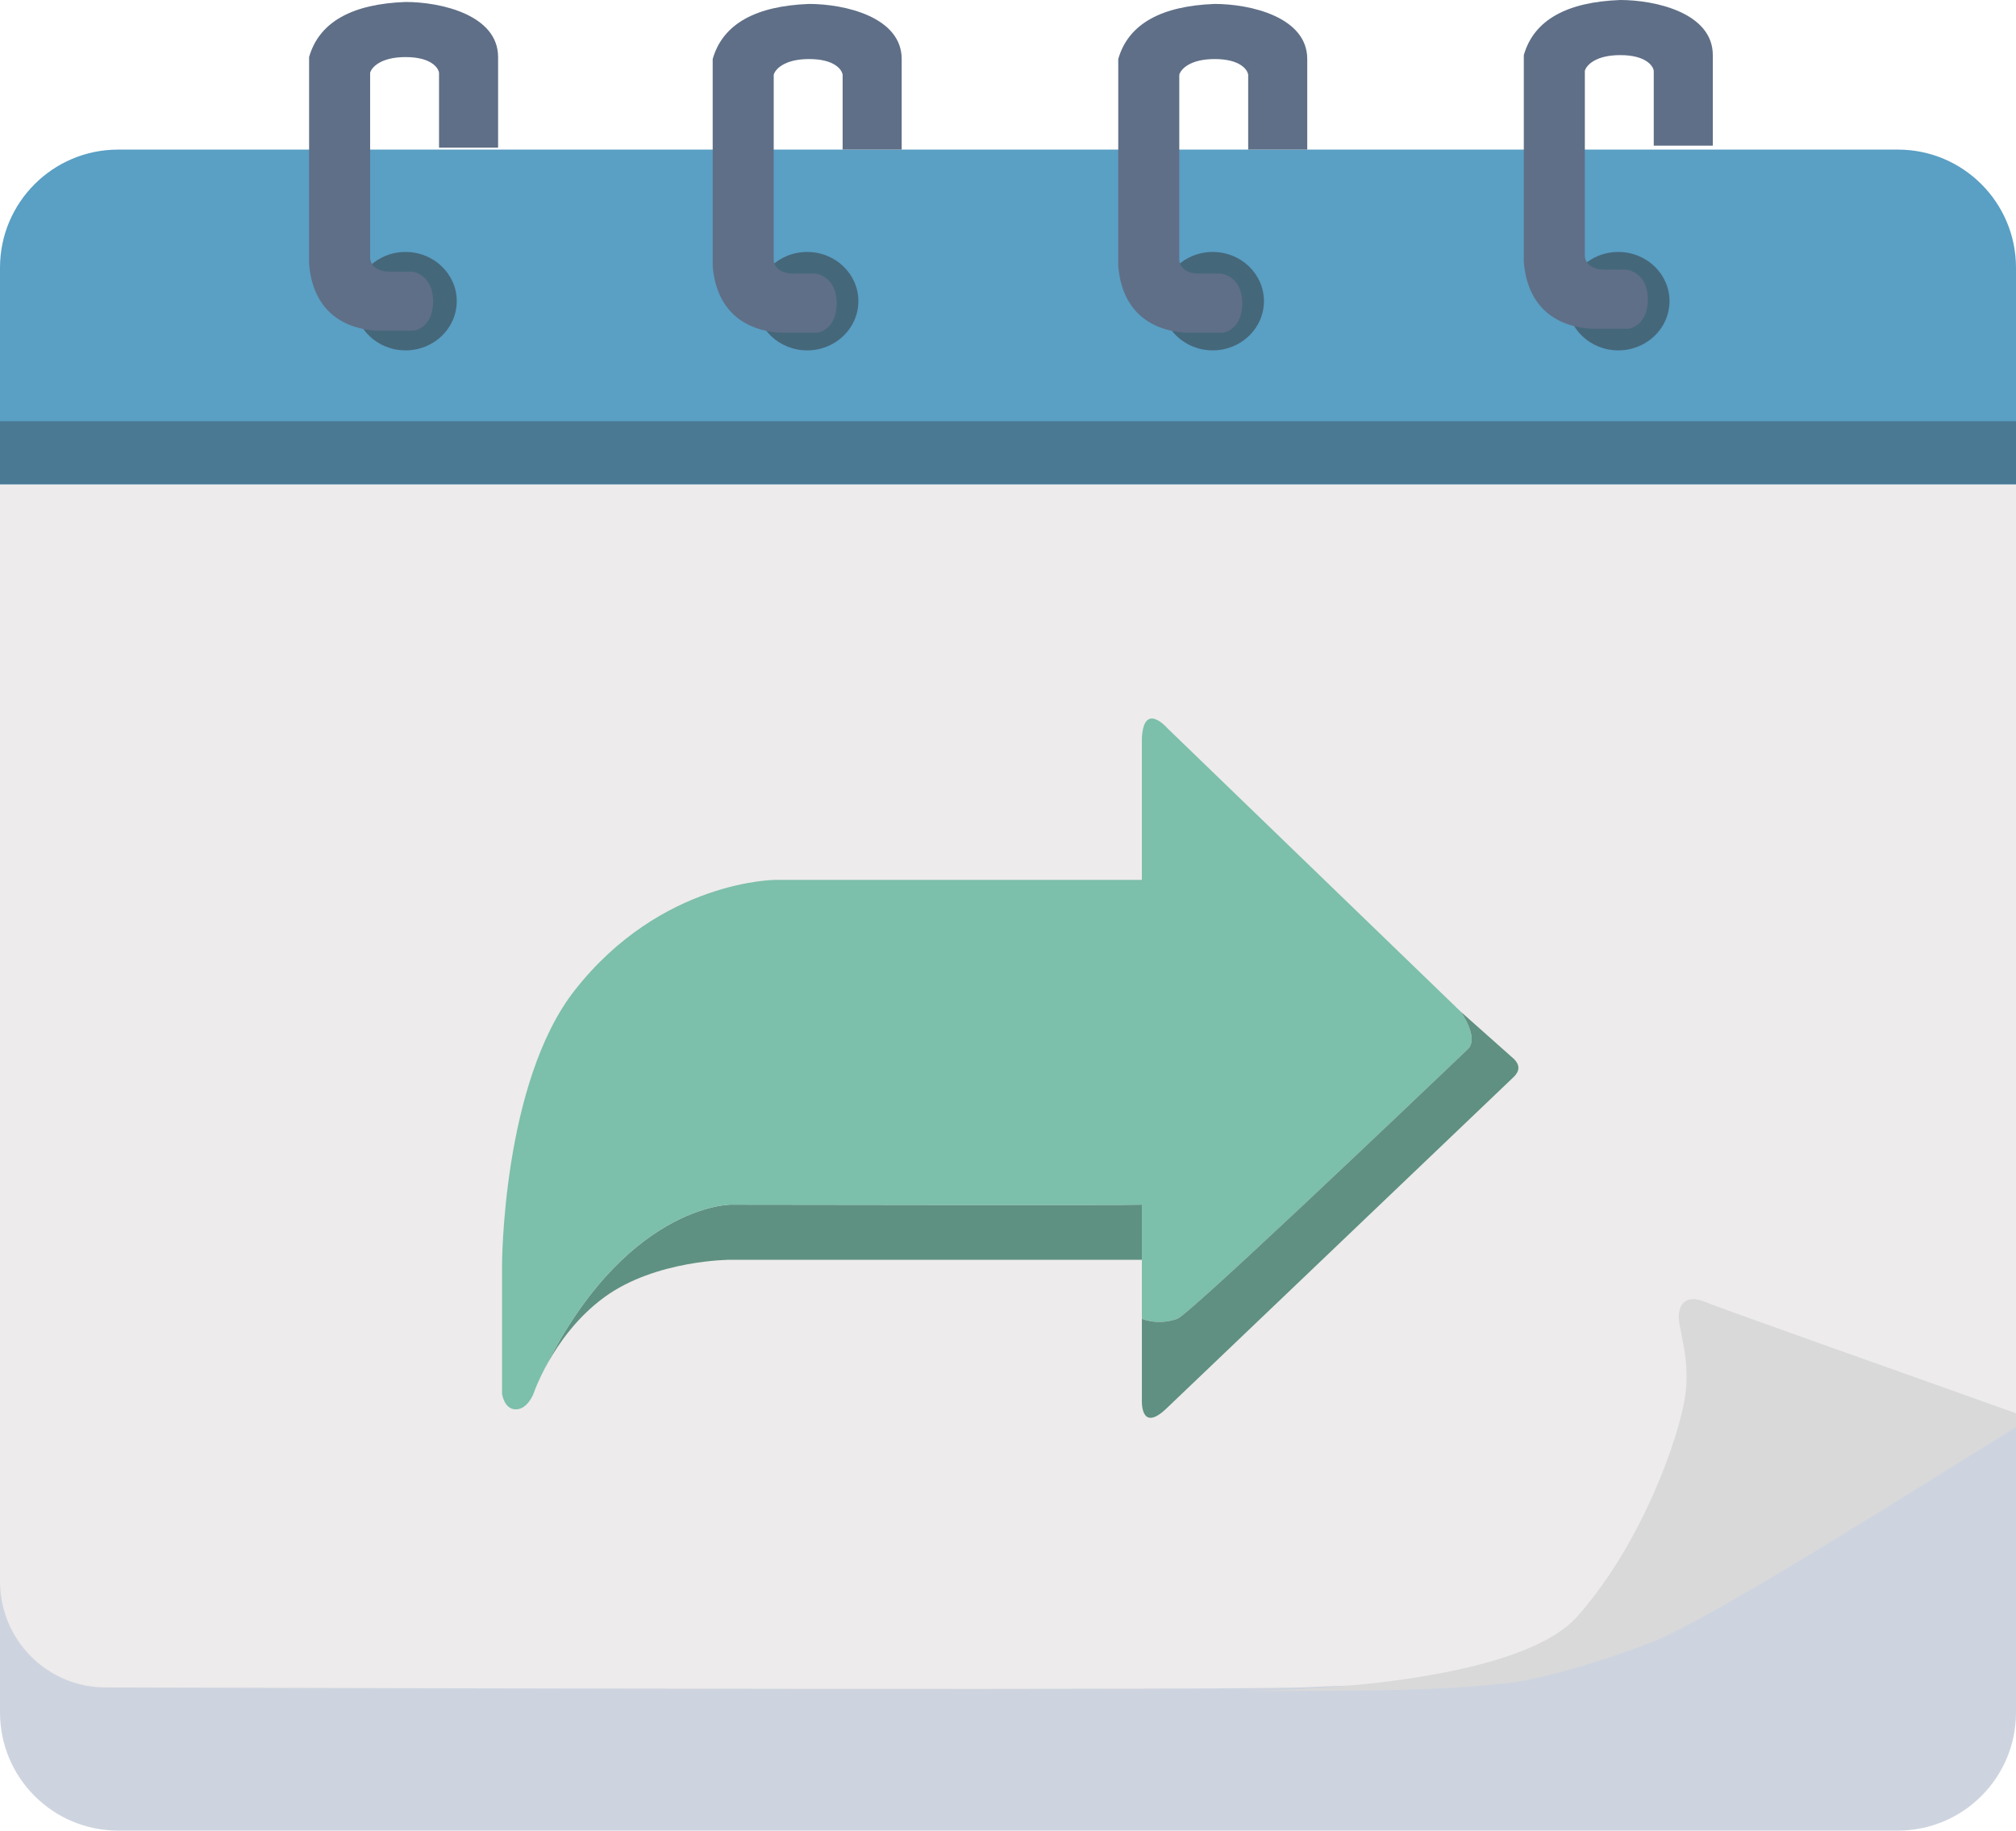 <svg width="512" height="465" viewBox="0 0 512 465" fill="none" xmlns="http://www.w3.org/2000/svg">
<path d="M0 215H512V435C512 451.569 498.569 465 482 465H30C13.431 465 0 451.569 0 435V215Z" fill="#CED4DF"/>
<path d="M0 123H512V359.656C512 361.653 502.481 365.148 490.959 373.137C479.436 381.125 474.928 384.121 465.409 390.112C455.89 396.103 446.873 402.594 429.339 410.582C411.804 418.571 407.796 420.568 390.262 424.562C372.728 428.556 350.685 427.558 332.65 428.556C317.847 429.376 103.24 428.85 26.796 428.635C11.917 428.593 0 416.52 0 401.642V123Z" fill="#EDEBEB"/>
<path d="M0 68C0 51.431 13.431 38 30 38H482C498.569 38 512 51.431 512 68V123H0V68Z" fill="#5A9FC4"/>
<ellipse cx="103" cy="76.5" rx="13" ry="12.5" fill="#313131" fill-opacity="0.5"/>
<ellipse cx="205" cy="76.5" rx="13" ry="12.5" fill="#313131" fill-opacity="0.5"/>
<ellipse cx="308" cy="76.5" rx="13" ry="12.5" fill="#313131" fill-opacity="0.5"/>
<ellipse cx="411" cy="76.5" rx="13" ry="12.5" fill="#313131" fill-opacity="0.5"/>
<path d="M78.5 67V14.5C81.063 5.53 89.5 1 103 0.5C112 0.5 126.5 3.81 126.5 14.5V37.5H111.5V18.5C111.333 17.167 109.4 14.5 103 14.5C96.6 14.5 94.333 17.167 94 18.5V65.5C94 66.667 95 69 99 69H104.5C106.333 69.167 110 70.9 110 76.5C110 82.1 106.667 83.833 105 84H95.5C84.861 83.24 79.252 76.77 78.5 67Z" fill="#5F6F87"/>
<path d="M181 67.5V15C183.563 6.03 192 1.5 205.5 1C214.5 1 229 4.31 229 15V38H214V19C213.833 17.667 211.9 15 205.5 15C199.1 15 196.833 17.667 196.5 19V66C196.5 67.167 197.5 69.5 201.5 69.5H207C208.833 69.667 212.5 71.4 212.5 77C212.5 82.6 209.167 84.333 207.5 84.5H198C187.361 83.74 181.752 77.27 181 67.5Z" fill="#5F6F87"/>
<path d="M284 67.5V15C286.563 6.03 295 1.5 308.5 1C317.5 1 332 4.31 332 15V38H317V19C316.833 17.667 314.9 15 308.5 15C302.1 15 299.833 17.667 299.5 19V66C299.5 67.167 300.5 69.5 304.5 69.5H310C311.833 69.667 315.5 71.4 315.5 77C315.5 82.6 312.167 84.333 310.5 84.5H301C290.361 83.74 284.752 77.27 284 67.5Z" fill="#5F6F87"/>
<path d="M387 66.5V14C389.563 5.03 398 0.5 411.5 0C420.5 0 435 3.31 435 14V37H420V18C419.833 16.667 417.9 14 411.5 14C405.1 14 402.833 16.667 402.5 18V65C402.5 66.167 403.5 68.5 407.5 68.5H413C414.833 68.667 418.5 70.4 418.5 76C418.5 81.6 415.167 83.333 413.5 83.5H404C393.361 82.74 387.752 76.27 387 66.5Z" fill="#5F6F87"/>
<path d="M185.5 320H290V306C288.667 306.167 185.5 306 185.5 306C185.5 306 158.324 306 137.402 349.5C139.392 345.363 143.036 339.048 148.766 333.5C150.209 332.102 151.785 330.753 153.5 329.5C166.5 320 185.5 320 185.5 320Z" fill="#5F9182"/>
<path fill-rule="evenodd" clip-rule="evenodd" d="M127.5 354V321.5C127.5 321.5 127.5 275.045 146 251.5C168 223.5 197 223.5 197 223.5H290V187.5C290.5 178 296.5 185 296.5 185L371 257C371 257 375.756 263.668 372.788 266.5C356.291 282.241 301.966 333.941 299 335C294 336.786 290 335 290 335V320V306C288.667 306.167 185.5 306 185.5 306C185.5 306 158.324 306 137.402 349.5C136.093 352.221 135.5 354 135.5 354C135.5 354 134 358 131 358C128 358 127.5 354 127.5 354Z" fill="#7CBFAB"/>
<path d="M384.5 273.5C386 272 386 270.5 384.5 269L371 257C371 257 375.756 263.668 372.788 266.5C356.291 282.241 301.966 333.941 299 335C294 336.786 290 335 290 335V355.5C290 355.5 289.5 364 296 358L384.5 273.5Z" fill="#5F9082"/>
<path d="M315 429.5C341.5 429.376 387.3 425.488 400.5 410.688C417 392.188 426.5 365 428 354.5C429.5 344 425.5 336.021 426.5 333.188C426.667 331.521 428.2 328.688 433 330.688C437.8 332.688 488.333 350.5 512 359V362.5C485.833 378.667 436 410.347 420.5 416.688C411.182 420.5 393 426.413 383 427.5C364.6 429.5 349.5 429.5 315 429.5Z" fill="#D9D9D9"/>
<rect y="107" width="512" height="16" fill="#497993"/>
</svg>
